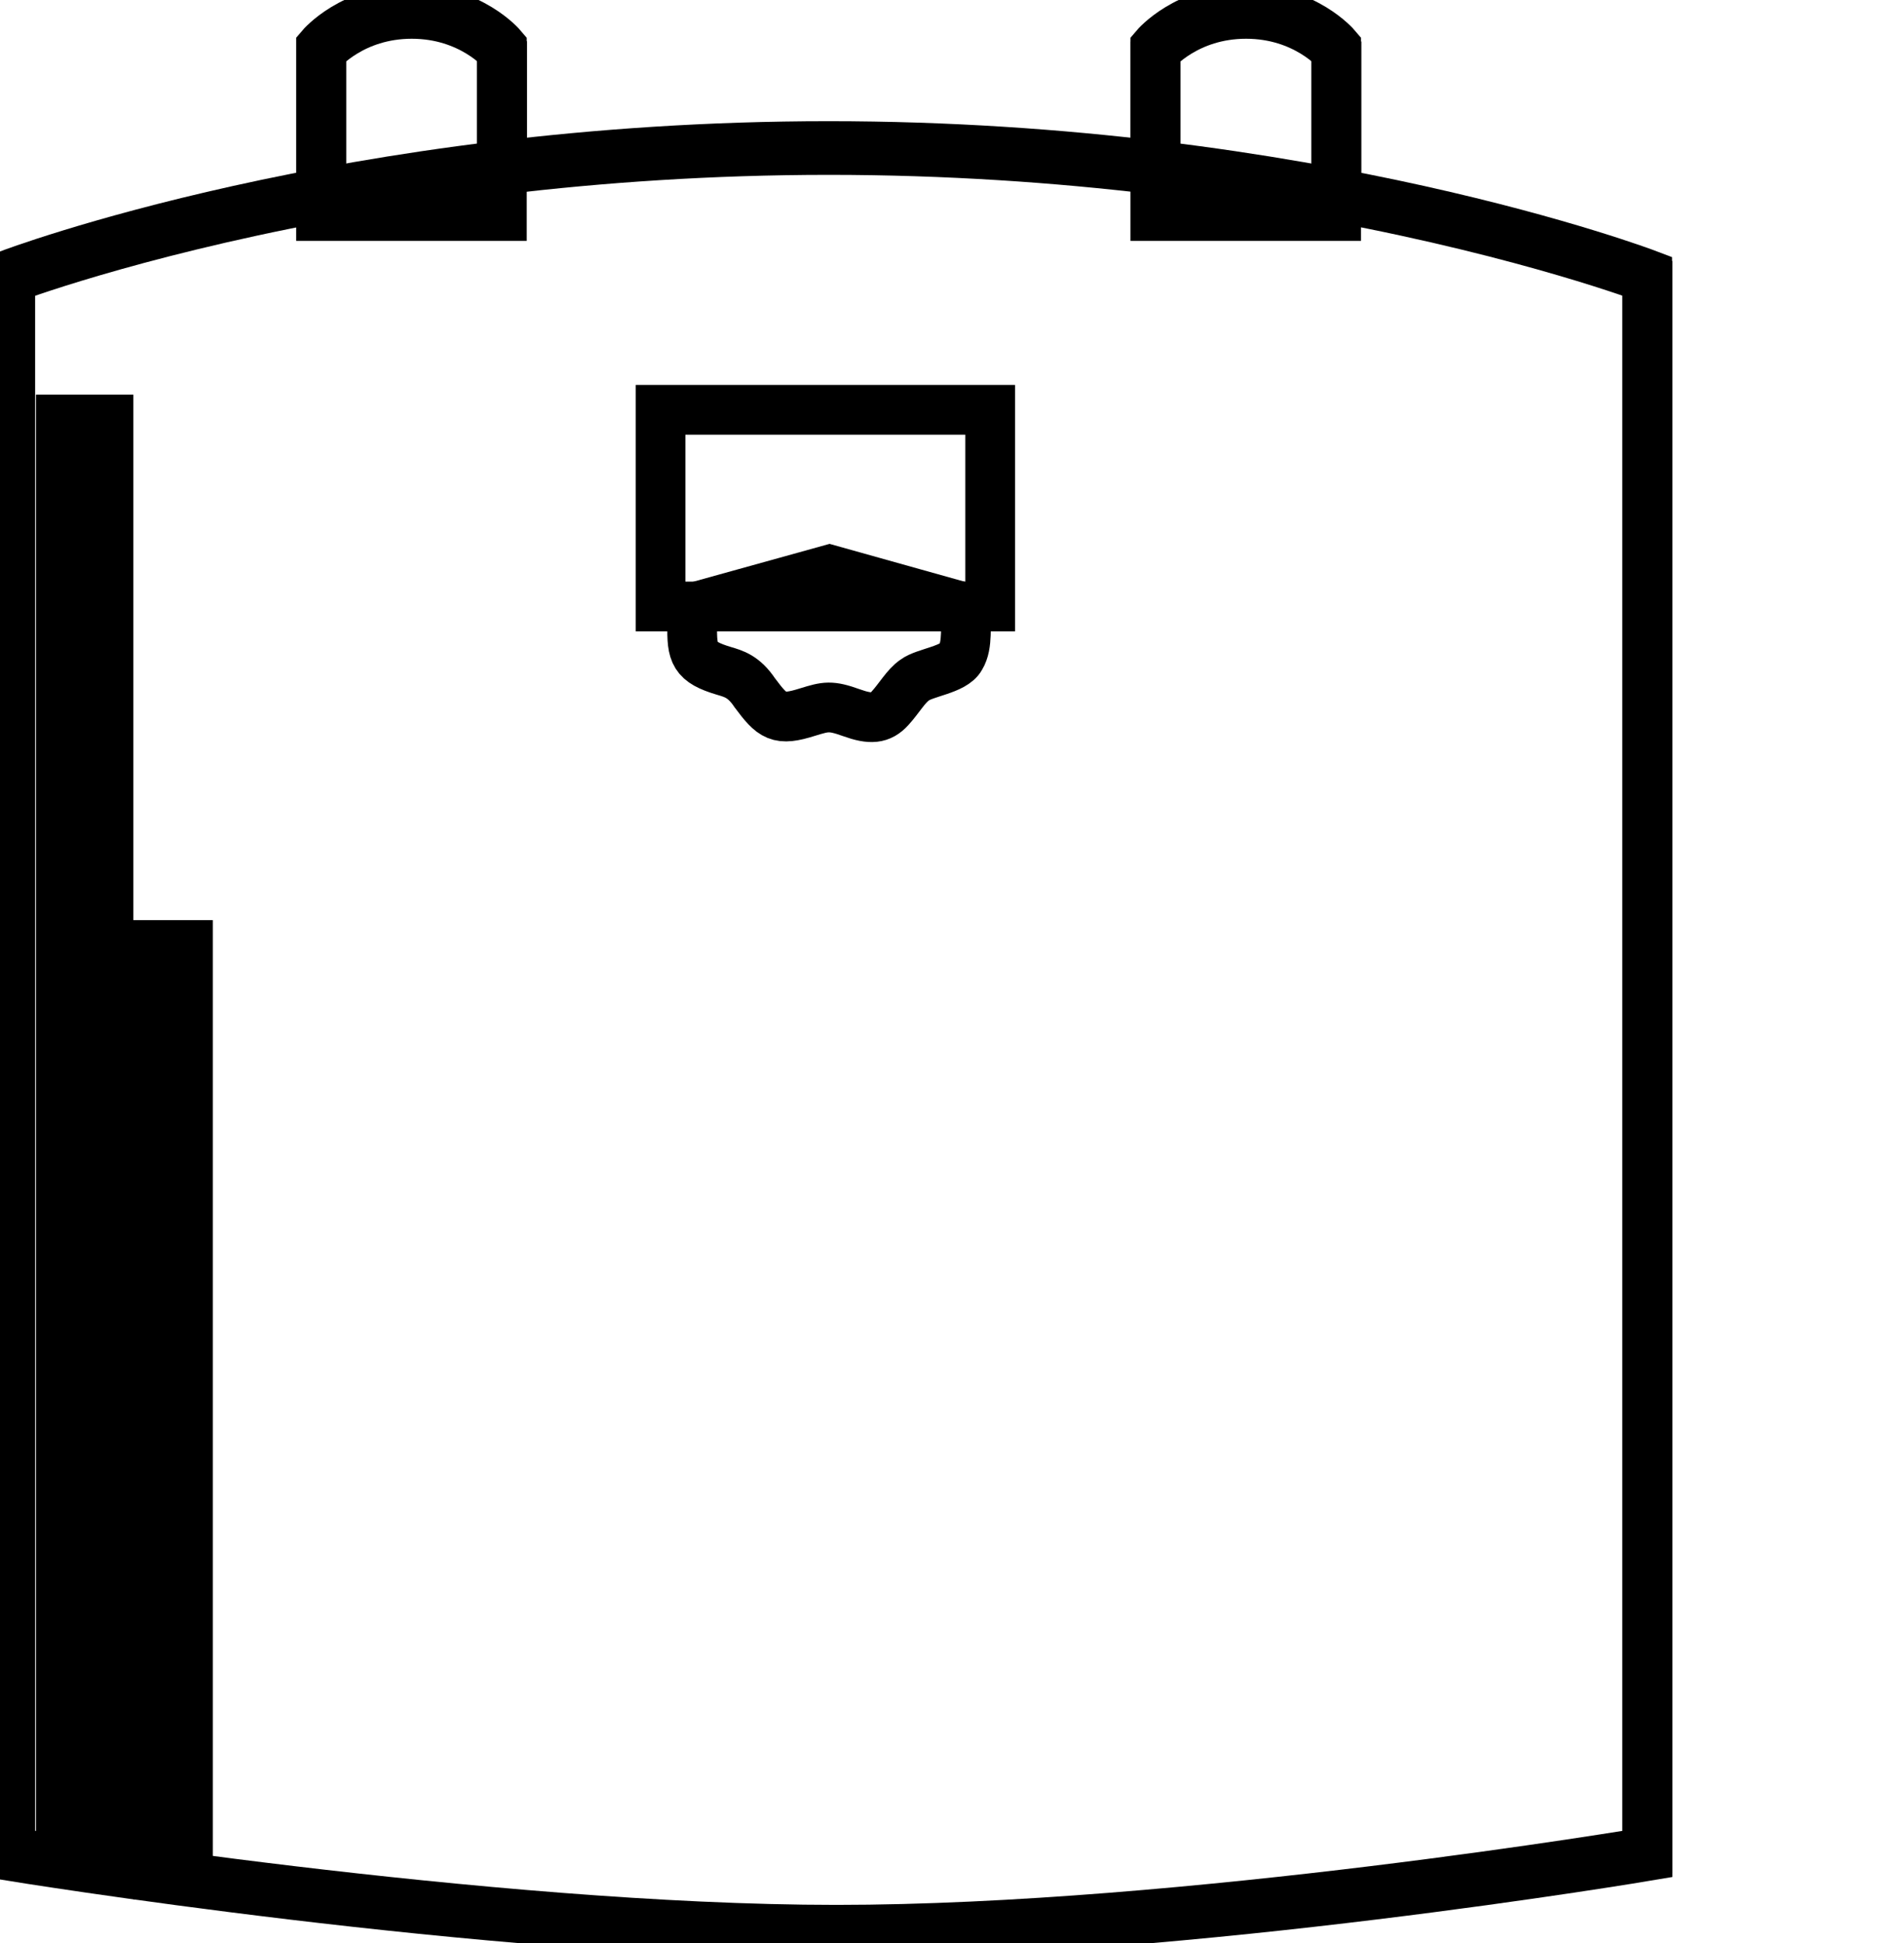 <svg data-v-9833e8b2="" version="1.1" xmlns="http://www.w3.org/2000/svg" xmlns:xlink="http://www.w3.org/1999/xlink" width="24.5" height="25"><g data-v-9833e8b2=""><path data-v-9833e8b2="" transform="scale(0.128)" fill="none" stroke="currentColor" paint-order="fill stroke markers" d="m134.355,19.828l0,-14.722s-3.13,-3.711 -9.089,-3.711s-9.089,3.711 -9.089,3.711l0,11.933c-9.875,-1.179 -20.919,-1.962 -32.847,-1.962s-22.972,0.783 -32.847,1.962l0,-11.933s-3.13,-3.711 -9.089,-3.711s-9.089,3.711 -9.089,3.711l0,14.722c-19.531,3.674 -31.272,8.14 -31.272,8.14l0,158.594s47.921,7.813 83.077,7.813s81.515,-7.813 81.515,-7.813l0,-158.594s-11.741,-4.466 -31.272,-8.14z" stroke-width="5" stroke-miterlimit="10" stroke-dasharray=""></path><path data-v-9833e8b2="" transform="scale(0.128)" fill="none" stroke="currentColor" paint-order="fill stroke markers" d="m165.592,186.167s-46.358,7.813 -81.515,7.813s-83.077,-7.813 -83.077,-7.813l0,-158.594s33.889,-12.891 82.296,-12.891s82.296,12.891 82.296,12.891l0,158.594z" stroke-width="5" stroke-miterlimit="10" stroke-dasharray=""></path><path data-v-9833e8b2="" transform="scale(0.128)" fill="none" stroke="currentColor" paint-order="fill stroke markers" d="m50.45,21.713l-18.178,0l0,-17.002s3.13,-3.711 9.089,-3.711s9.089,3.711 9.089,3.711l0,17.002l-0,0zm83.871,0l-18.178,0l0,-17.002s3.13,-3.711 9.089,-3.711s9.089,3.711 9.089,3.711l0,17.002z" stroke-width="5" stroke-miterlimit="10" stroke-dasharray=""></path><path data-v-9833e8b2="" transform="scale(0.128)" fill="none" stroke="currentColor" paint-order="fill stroke markers" d="m6.115,42.171l4.793,0l0,143.298l-4.793,0l0,-143.298zm9.784,52.821l2.996,0l0,93.421l-2.996,0l0,-93.421z" stroke-width="5" stroke-miterlimit="10" stroke-dasharray=""></path><path data-v-9833e8b2="" transform="scale(0.128)" fill="none" stroke="currentColor" paint-order="fill stroke markers" d="m97.23,61.141l-13.838,-3.875l-13.961,3.876s0.178,0.739 0.16,1.634c-0.059,2.947 0.179,3.763 3.193,4.663c0.964,0.288 1.99,0.55 3.087,2.192c1.799,2.413 2.367,2.885 5.342,1.938c1.807,-0.554 2.285,-0.68 4.376,0.071c1.956,0.703 2.927,0.604 3.872,-0.43c0.946,-1.034 1.596,-2.236 2.496,-2.853c1.014,-0.763 3.935,-1.036 4.605,-2.283c0.8,-1.312 0.391,-3.202 0.668,-4.934" stroke-width="5" stroke-miterlimit="10" stroke-dasharray=""></path><path data-v-9833e8b2="" transform="scale(0.128)" fill="none" stroke="currentColor" paint-order="fill stroke markers" d="m66.404,41.194l33.137,0l0,19.768l-33.137,0l0,-19.768z" stroke-width="5" stroke-miterlimit="10" stroke-dasharray=""></path></g></svg>